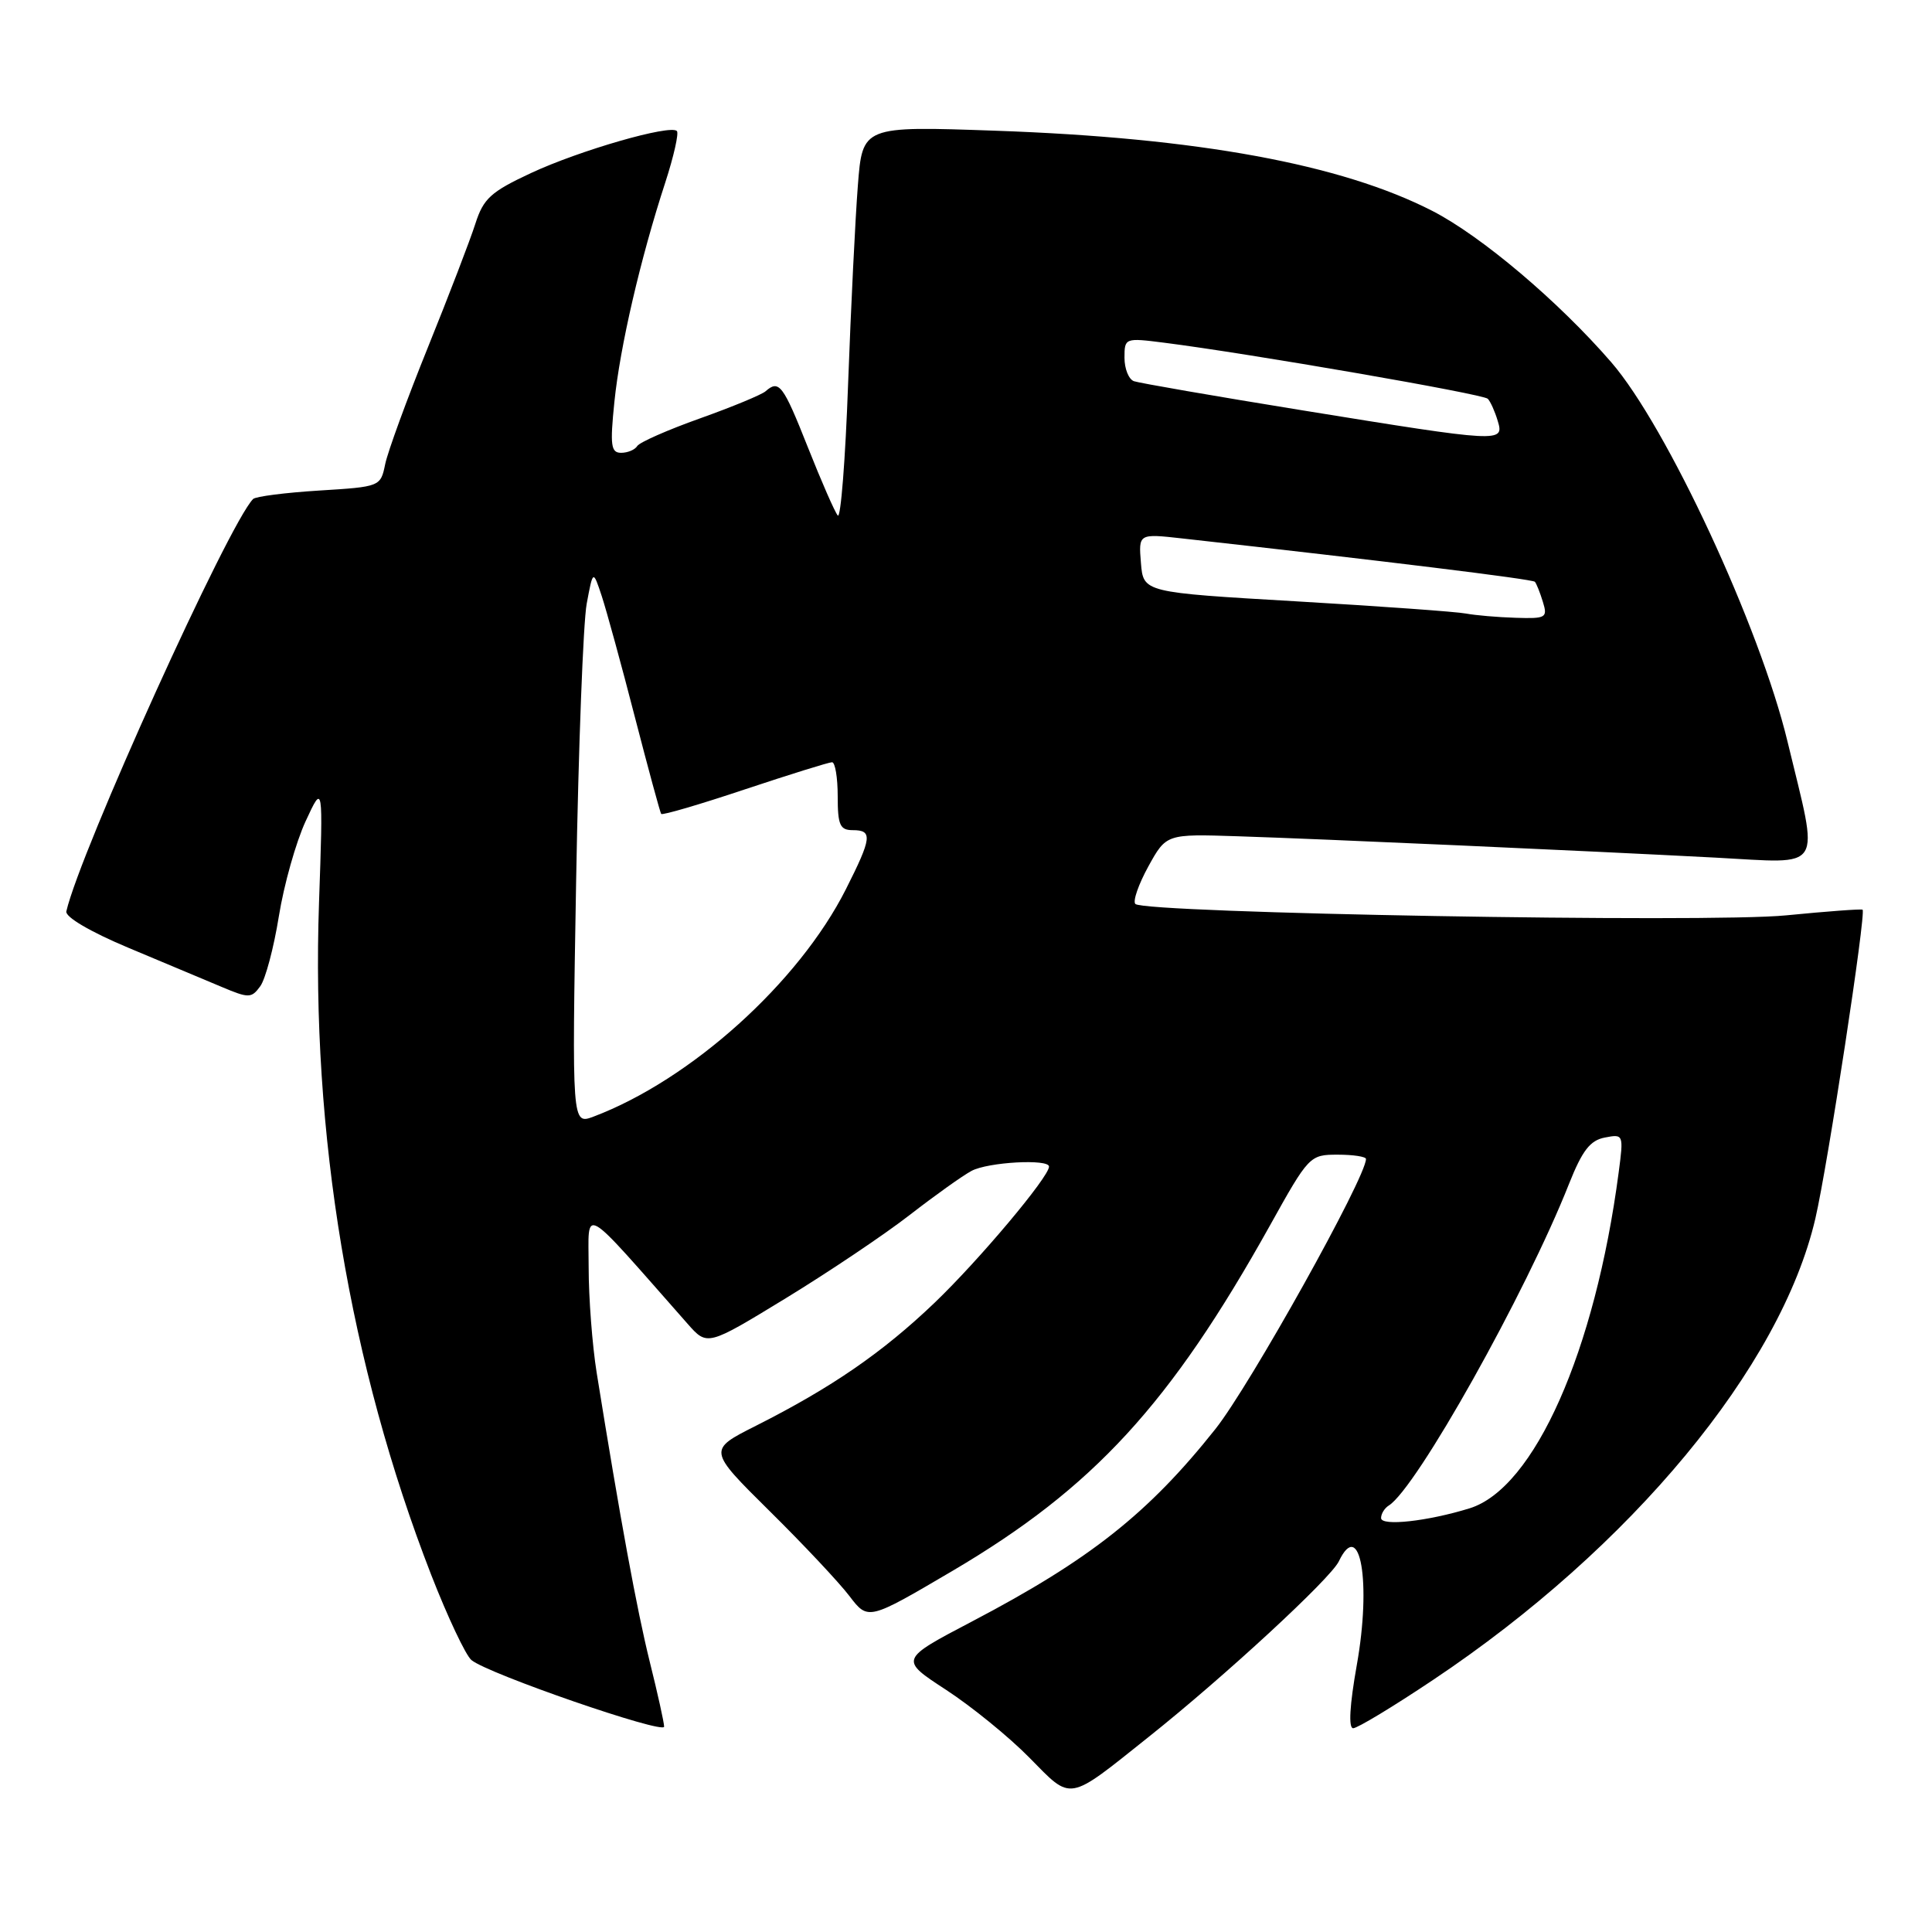 <?xml version="1.0" encoding="UTF-8" standalone="no"?>
<!DOCTYPE svg PUBLIC "-//W3C//DTD SVG 1.1//EN" "http://www.w3.org/Graphics/SVG/1.1/DTD/svg11.dtd" >
<svg xmlns="http://www.w3.org/2000/svg" xmlns:xlink="http://www.w3.org/1999/xlink" version="1.1" viewBox="0 0 256 256">
 <g >
 <path fill="currentColor"
d=" M 152.18 230.17 C 162.28 222.13 176.31 209.17 177.40 206.89 C 180.23 200.98 181.74 209.68 179.78 220.64 C 178.84 225.93 178.66 229.00 179.30 229.00 C 179.86 229.00 184.63 226.12 189.90 222.59 C 216.16 205.05 235.99 181.10 240.55 161.44 C 242.18 154.43 247.30 120.91 246.80 120.54 C 246.63 120.42 242.07 120.76 236.66 121.29 C 226.31 122.32 151.67 121.00 150.44 119.78 C 150.08 119.41 150.86 117.18 152.16 114.81 C 154.54 110.50 154.54 110.50 164.02 110.81 C 175.39 111.18 209.53 112.71 227.32 113.64 C 241.91 114.40 241.07 115.76 236.86 98.28 C 233.20 83.07 220.85 56.49 213.50 48.00 C 206.51 39.93 196.30 31.29 189.80 27.95 C 177.74 21.76 158.72 18.26 131.89 17.32 C 114.28 16.70 114.28 16.70 113.67 24.60 C 113.33 28.94 112.75 40.74 112.38 50.81 C 112.02 60.88 111.40 68.75 111.01 68.31 C 110.62 67.86 108.84 63.79 107.04 59.25 C 103.77 51.00 103.23 50.27 101.45 51.84 C 100.93 52.30 97.01 53.92 92.75 55.44 C 88.48 56.96 84.74 58.61 84.44 59.10 C 84.13 59.60 83.17 60.00 82.30 60.00 C 80.95 60.00 80.82 59.02 81.41 53.25 C 82.15 45.96 84.86 34.26 88.15 24.19 C 89.28 20.71 89.97 17.64 89.69 17.36 C 88.80 16.47 76.79 19.93 70.36 22.93 C 65.04 25.41 64.06 26.30 62.99 29.64 C 62.31 31.77 59.49 39.12 56.71 46.00 C 53.93 52.88 51.38 59.85 51.04 61.50 C 50.43 64.48 50.38 64.50 42.29 65.00 C 37.82 65.28 33.88 65.78 33.54 66.12 C 30.30 69.39 10.61 112.84 8.79 120.76 C 8.62 121.50 11.97 123.47 17.00 125.58 C 21.68 127.54 27.24 129.88 29.37 130.77 C 32.97 132.29 33.32 132.28 34.48 130.69 C 35.17 129.76 36.28 125.58 36.95 121.41 C 37.62 117.24 39.22 111.57 40.50 108.81 C 42.82 103.80 42.82 103.80 42.27 119.65 C 41.21 150.21 46.32 180.83 57.13 208.66 C 59.31 214.25 61.71 219.34 62.47 219.97 C 64.66 221.79 88.00 229.85 88.00 228.79 C 88.00 228.26 87.14 224.38 86.09 220.17 C 84.39 213.30 82.19 201.35 79.06 181.88 C 78.48 178.25 78.00 171.97 78.00 167.94 C 78.00 159.84 76.74 159.12 91.11 175.41 C 93.72 178.37 93.72 178.37 104.11 172.03 C 109.82 168.54 117.22 163.57 120.54 160.99 C 123.87 158.41 127.55 155.78 128.73 155.15 C 130.91 153.98 139.00 153.53 139.00 154.58 C 139.00 155.95 129.71 167.00 123.84 172.62 C 116.94 179.22 110.18 183.87 100.15 188.93 C 93.80 192.13 93.80 192.13 101.93 200.18 C 106.41 204.60 111.19 209.69 112.55 211.48 C 115.03 214.73 115.03 214.73 126.26 208.12 C 144.91 197.12 155.06 186.07 168.26 162.41 C 173.42 153.14 173.55 153.00 177.25 153.00 C 179.31 153.00 181.00 153.26 181.00 153.57 C 181.00 156.02 165.62 183.60 161.05 189.35 C 152.17 200.53 144.40 206.67 128.84 214.83 C 119.19 219.89 119.19 219.89 125.34 223.90 C 128.73 226.11 133.71 230.16 136.41 232.91 C 142.09 238.68 141.35 238.81 152.18 230.17 Z  M 183.00 201.15 C 183.00 200.58 183.46 199.84 184.02 199.49 C 187.67 197.23 202.19 171.33 207.91 156.85 C 209.66 152.45 210.70 151.10 212.65 150.73 C 215.12 150.25 215.15 150.31 214.48 155.37 C 211.36 179.05 203.31 197.20 194.73 199.86 C 189.17 201.58 183.00 202.26 183.00 201.15 Z  M 76.34 116.77 C 76.65 99.02 77.28 82.47 77.74 80.00 C 78.58 75.50 78.58 75.50 79.74 79.00 C 80.37 80.92 82.35 88.12 84.12 95.00 C 85.90 101.88 87.47 107.66 87.61 107.85 C 87.76 108.05 92.74 106.59 98.69 104.60 C 104.64 102.62 109.84 101.00 110.25 101.00 C 110.66 101.00 111.00 103.03 111.00 105.50 C 111.00 109.33 111.30 110.00 113.00 110.00 C 115.65 110.00 115.53 111.00 112.09 117.82 C 105.84 130.21 91.53 143.09 78.64 147.96 C 75.78 149.03 75.78 149.03 76.34 116.77 Z  M 194.26 81.30 C 193.03 81.06 182.91 80.33 171.76 79.68 C 151.50 78.50 151.50 78.50 151.18 74.60 C 150.86 70.70 150.86 70.70 156.68 71.35 C 183.18 74.30 203.07 76.74 203.38 77.09 C 203.58 77.31 204.06 78.51 204.44 79.75 C 205.09 81.86 204.86 81.99 200.82 81.86 C 198.44 81.79 195.49 81.53 194.26 81.30 Z  M 172.50 54.36 C 160.95 52.49 150.94 50.75 150.25 50.51 C 149.56 50.26 149.00 48.87 149.00 47.40 C 149.00 44.78 149.07 44.75 154.25 45.41 C 165.47 46.83 196.53 52.21 197.14 52.84 C 197.49 53.20 198.08 54.51 198.45 55.75 C 199.34 58.67 199.03 58.66 172.50 54.36 Z "/>
</g>
</svg>